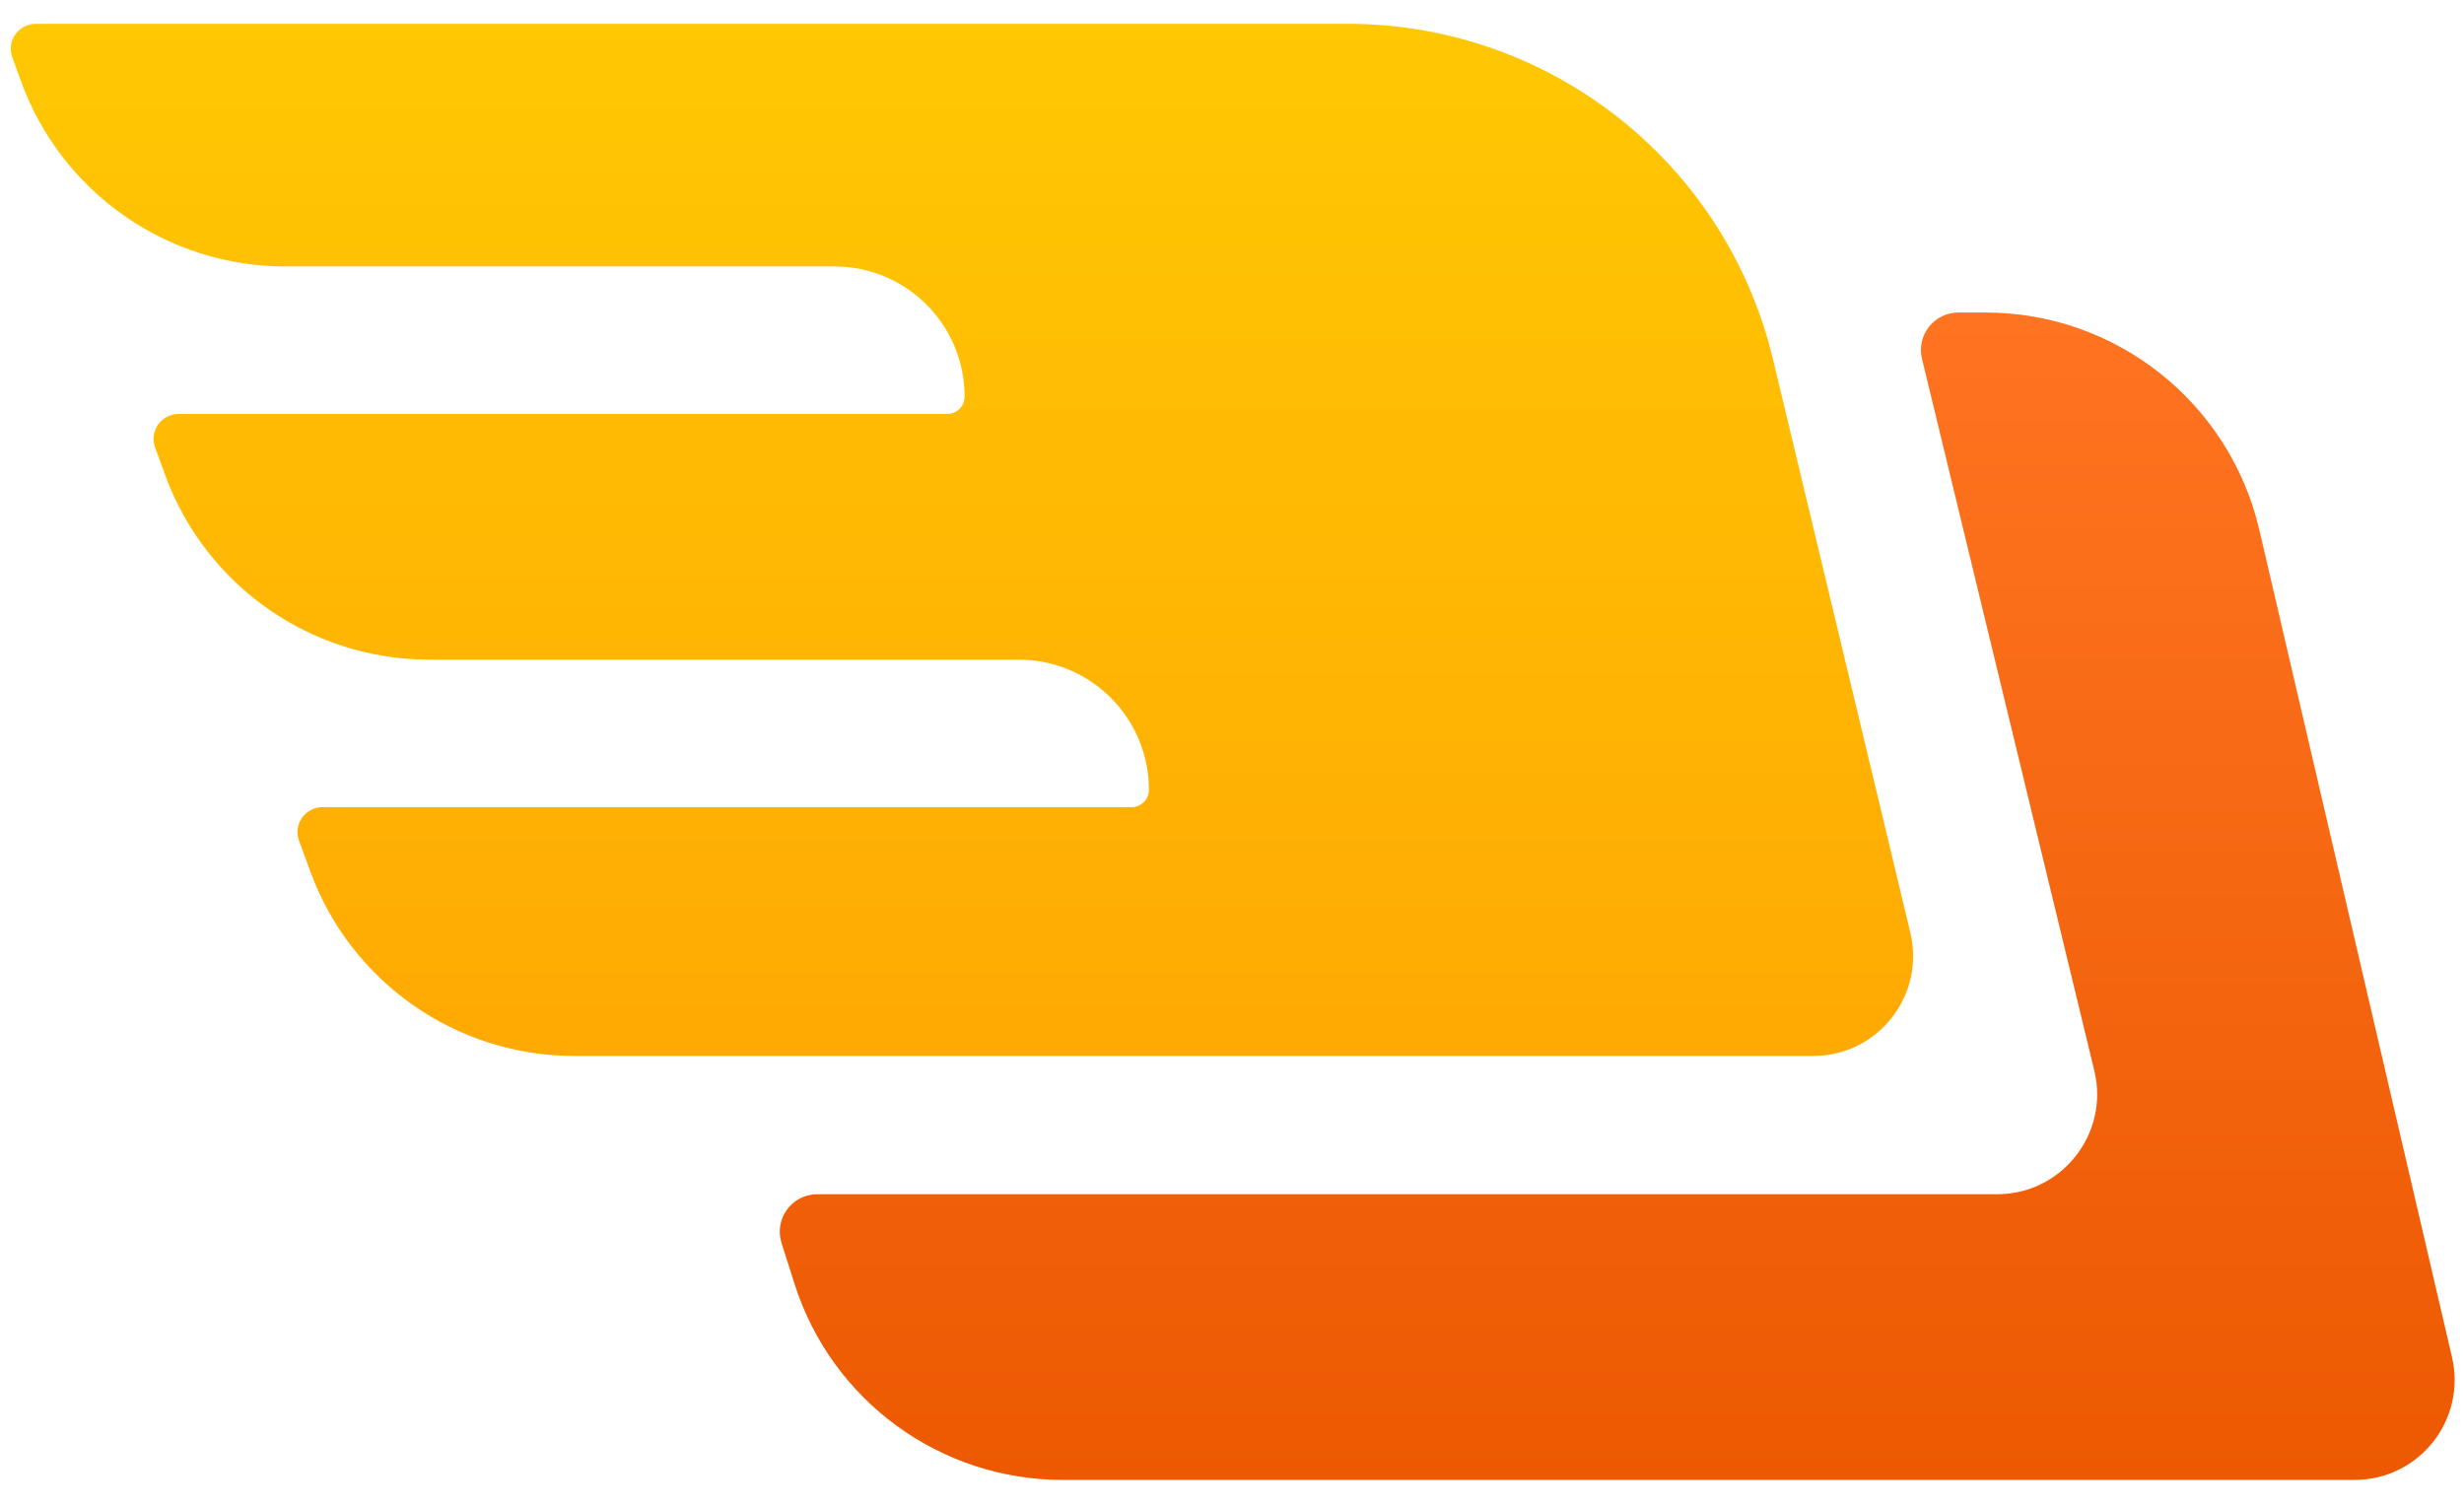 <svg width="36" height="22" viewBox="0 0 36 22" fill="none" xmlns="http://www.w3.org/2000/svg">
<path d="M25.904 5.249L27.911 13.627C28.131 14.546 27.435 15.428 26.491 15.428H8.391C6.667 15.428 5.126 14.351 4.534 12.732L4.369 12.283C4.282 12.045 4.458 11.793 4.712 11.793H16.533C16.673 11.793 16.786 11.679 16.786 11.539C16.786 10.489 15.935 9.638 14.885 9.638H6.272C4.548 9.638 3.007 8.562 2.414 6.943L2.266 6.538C2.179 6.3 2.355 6.048 2.609 6.048H13.84C13.98 6.048 14.093 5.934 14.093 5.794C14.093 4.744 13.242 3.893 12.192 3.893H4.169C2.445 3.893 0.904 2.817 0.311 1.198L0.18 0.838C0.092 0.6 0.269 0.348 0.523 0.348H19.69C22.646 0.348 25.216 2.375 25.904 5.249Z" fill="url(#paint0_linear_454_4550)"/>
<path d="M33.01 7.743L35.825 19.83C36.038 20.746 35.343 21.622 34.402 21.622H15.524C13.736 21.622 12.153 20.465 11.61 18.762L11.419 18.162C11.306 17.808 11.57 17.448 11.941 17.448H29.179C30.125 17.448 30.821 16.563 30.599 15.643L28.081 5.243C27.997 4.898 28.259 4.566 28.613 4.566H29.009C30.919 4.566 32.577 5.883 33.01 7.743Z" fill="url(#paint1_linear_454_4550)"/>
<defs>
<linearGradient id="paint0_linear_454_4550" x1="14.048" y1="0.348" x2="14.048" y2="15.428" gradientUnits="userSpaceOnUse">
<stop stop-color="#FFC803"/>
<stop offset="1" stop-color="#FFA903"/>
</linearGradient>
<linearGradient id="paint1_linear_454_4550" x1="23.594" y1="4.566" x2="23.594" y2="21.622" gradientUnits="userSpaceOnUse">
<stop stop-color="#FF7421"/>
<stop offset="1" stop-color="#EC5901"/>
</linearGradient>
</defs>
</svg>
